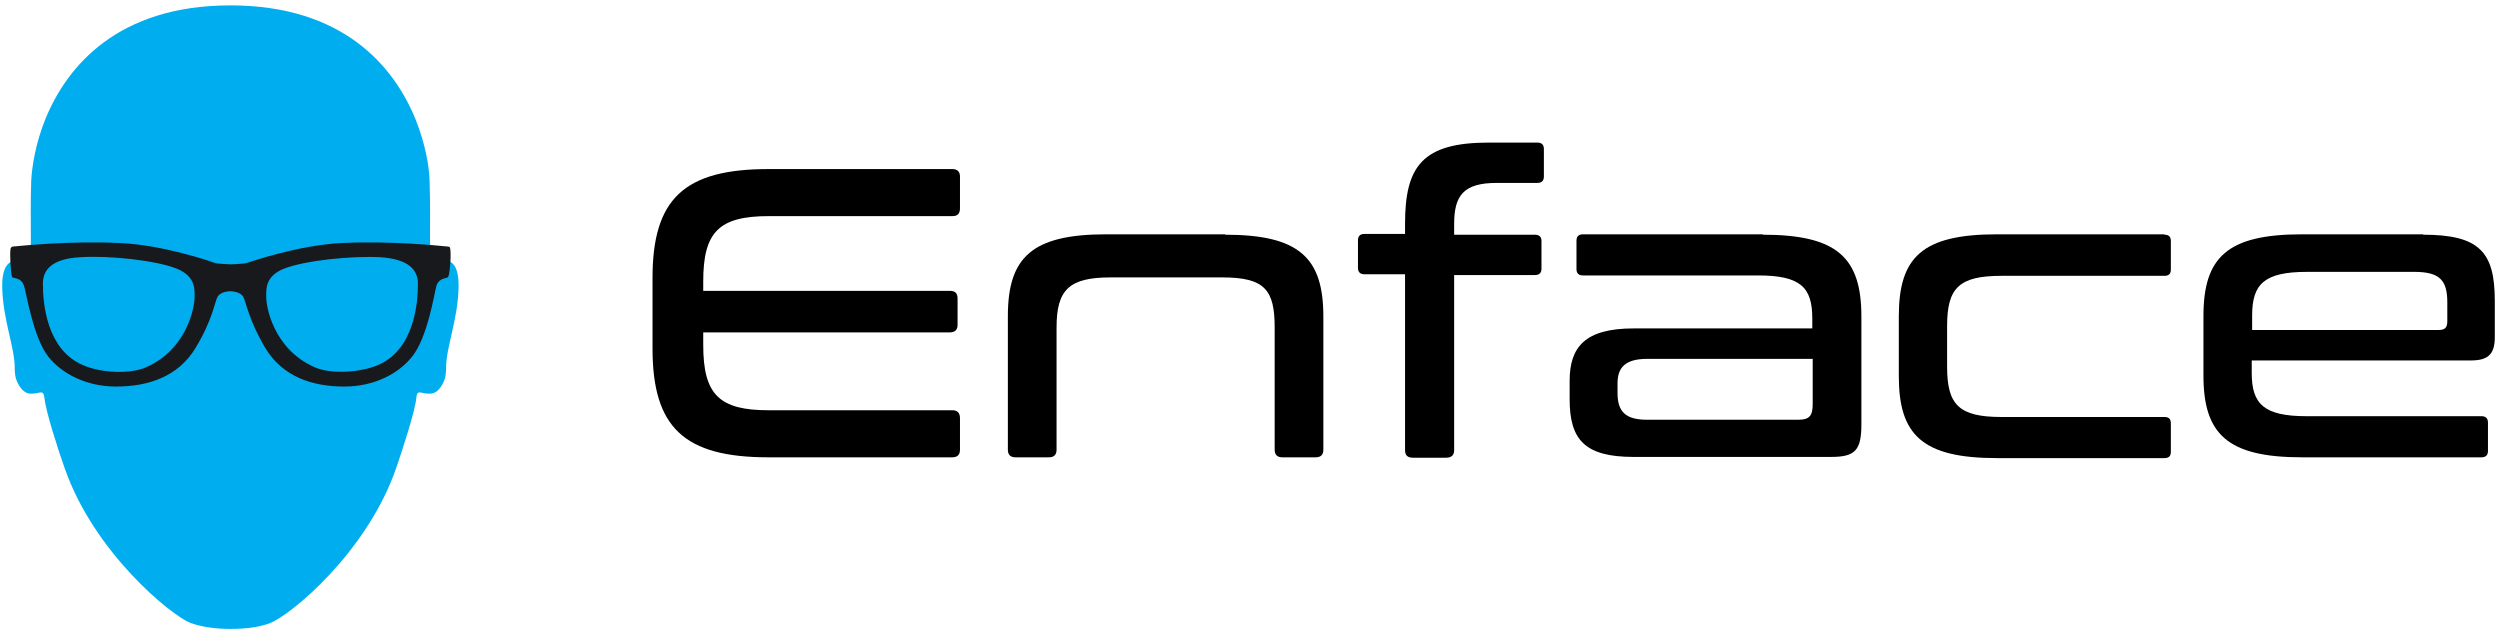 <svg width="343" height="87" viewBox="0 0 343 87" fill="none" xmlns="http://www.w3.org/2000/svg">
  <path d="M130.66 23.197C131.323 23.197 131.709 23.522 131.709 24.228V28.567C131.709 29.327 131.378 29.652 130.66 29.652H105.484C98.637 29.652 96.484 31.822 96.484 38.603V39.905H130.329C130.991 39.905 131.378 40.177 131.378 40.936V44.571C131.378 45.222 131.047 45.602 130.329 45.602H96.484V47.337C96.484 54.173 98.692 56.288 105.484 56.288H130.66C131.323 56.288 131.709 56.614 131.709 57.373V61.713C131.709 62.364 131.378 62.744 130.66 62.744H105.428C93.889 62.744 89.527 58.675 89.527 47.826V38.115C89.527 27.266 93.889 23.197 105.428 23.197H130.66Z" fill="black"/>
  <path d="M168.094 32.202C178.308 32.202 181.565 35.403 181.565 43.432V61.713C181.565 62.364 181.234 62.744 180.516 62.744H175.934C175.271 62.744 174.885 62.419 174.885 61.713V44.95C174.885 39.797 173.56 38.061 167.707 38.061H152.358C146.616 38.061 144.96 39.797 144.96 44.95V61.713C144.96 62.364 144.629 62.744 143.911 62.744H139.328C138.666 62.744 138.279 62.419 138.279 61.713V43.377C138.279 35.349 141.537 32.148 151.751 32.148H168.094V32.202Z" fill="black"/>
  <path d="M192.773 32.202V30.683C192.773 22.763 195.203 19.562 204.257 19.562H210.938C211.49 19.562 211.821 19.834 211.821 20.43V24.228C211.821 24.77 211.545 25.096 210.938 25.096H205.362C200.779 25.096 199.509 26.832 199.509 30.738V32.202H210.607C211.159 32.202 211.49 32.473 211.49 33.07V36.867C211.49 37.41 211.214 37.736 210.607 37.736H199.509V61.767C199.509 62.419 199.178 62.798 198.405 62.798H193.878C193.105 62.798 192.773 62.473 192.773 61.767V37.627H187.197C186.645 37.627 186.313 37.356 186.313 36.759V32.962C186.313 32.419 186.59 32.094 187.197 32.094H192.773V32.202Z" fill="black"/>
  <path d="M241.856 32.202C252.07 32.202 255.383 35.349 255.383 43.432V58.241C255.383 61.876 254.444 62.69 251.187 62.69H224.133C217.397 62.69 215.354 60.303 215.354 54.77V52.274C215.354 47.663 217.397 45.059 224.133 45.059H248.647V43.703C248.647 39.417 247.046 37.79 241.194 37.79H217.176C216.624 37.79 216.293 37.519 216.293 36.922V33.016C216.293 32.473 216.569 32.148 217.176 32.148H241.856V32.202ZM248.702 55.42V49.236H226.01C222.974 49.236 221.925 50.43 221.925 52.599V53.901C221.925 56.451 222.974 57.59 226.01 57.59H246.715C248.261 57.59 248.702 57.048 248.702 55.42Z" fill="black"/>
  <path d="M296.958 32.202C297.565 32.202 297.841 32.473 297.841 33.07V36.976C297.841 37.519 297.62 37.844 296.958 37.844H274.597C268.745 37.844 267.143 39.526 267.143 44.733V50.321C267.143 55.529 268.745 57.211 274.597 57.211H296.958C297.565 57.211 297.841 57.482 297.841 58.079V61.984C297.841 62.527 297.62 62.852 296.958 62.852H273.99C263.72 62.852 260.518 59.652 260.518 51.623V43.377C260.518 35.294 263.72 32.148 273.99 32.148H296.958V32.202Z" fill="black"/>
  <path d="M332.459 32.202C340.188 32.202 342.286 34.589 342.286 41.262V46.307C342.286 48.694 341.237 49.453 339.029 49.453H308.938V51.189C308.938 55.42 310.595 57.102 316.447 57.102H340.464C341.016 57.102 341.348 57.373 341.348 57.97V61.876C341.348 62.419 341.072 62.744 340.464 62.744H315.84C305.57 62.744 302.313 59.543 302.313 51.515V43.377C302.313 35.294 305.57 32.148 315.84 32.148H332.459V32.202ZM308.938 45.276H334.557C335.385 45.276 335.771 45.005 335.771 44.083V41.479C335.771 38.441 334.722 37.301 331.244 37.301H316.502C310.65 37.301 308.994 38.983 308.994 43.269V45.276H308.938Z" fill="black"/>
  <path d="M59.548 35.728C58.665 35.728 59.162 31.443 58.941 24.825C58.886 22.763 58.334 19.671 57.009 16.362C54.027 9.038 47.015 0.738 31.611 0.738C16.207 0.738 9.195 9.038 6.214 16.362C4.889 19.671 4.392 22.763 4.281 24.825C4.061 31.389 4.558 35.728 3.729 35.728C2.404 35.674 0.196 35.077 0.306 39.471C0.417 43.92 2.018 47.663 2.018 50.43C2.018 50.972 2.073 51.515 2.183 51.949C2.57 53.034 3.232 54.01 4.226 54.01C5.441 54.064 5.938 53.305 6.103 54.607C6.269 56.451 8.036 61.876 8.864 64.209C12.895 75.818 23.495 84.443 26.145 85.474C27.636 86.017 29.624 86.288 31.611 86.288C33.599 86.288 35.587 86.071 37.077 85.474C39.783 84.443 50.328 75.872 54.358 64.209C55.187 61.822 56.953 56.397 57.119 54.607C57.23 53.305 57.726 54.064 58.996 54.01C59.99 54.01 60.653 53.034 61.039 51.949C61.15 51.515 61.205 51.026 61.205 50.43C61.205 47.663 62.806 43.92 62.916 39.471C63.027 35.023 60.873 35.674 59.548 35.728Z" fill="#00AEEF"/>
  <path d="M61.757 34.047C61.757 33.938 61.646 33.83 61.481 33.83C60.321 33.721 53.585 33.016 46.905 33.342C40.997 33.613 34.261 35.945 33.764 36.108C33.654 36.108 33.488 36.162 33.378 36.162C32.936 36.217 31.722 36.271 31.666 36.271C31.666 36.271 30.396 36.217 29.955 36.162C29.789 36.162 29.679 36.108 29.568 36.108C29.016 35.891 22.28 33.559 16.317 33.342C9.692 33.016 2.901 33.721 1.742 33.83C1.631 33.83 1.521 33.938 1.466 34.047C1.3 34.806 1.466 37.193 1.631 37.898C1.631 38.007 1.742 38.115 1.907 38.115C2.349 38.224 3.012 38.332 3.288 39.2C3.619 40.177 4.557 46.361 6.655 48.965C8.533 51.298 11.845 53.034 15.931 53.034C20.348 53.034 24.434 51.678 26.808 47.772C29.182 43.866 29.458 41.425 29.844 40.719C30.286 39.96 31.556 39.96 31.611 39.96C31.611 39.96 32.936 39.96 33.378 40.719C33.764 41.425 34.096 43.866 36.415 47.772C38.789 51.678 42.819 53.034 47.236 53.034C51.322 53.034 54.634 51.298 56.512 48.965C58.665 46.361 59.603 40.177 59.88 39.2C60.156 38.332 60.873 38.224 61.26 38.115C61.37 38.115 61.481 38.007 61.536 37.898C61.757 37.193 61.922 34.806 61.757 34.047ZM20.072 50.376C17.753 51.406 13.723 51.135 11.404 50.104C6.379 47.989 5.883 41.587 5.883 38.929C5.883 37.03 7.097 35.511 10.962 35.294C14.992 35.023 21.452 35.728 24.268 36.868C26.808 37.898 26.697 39.689 26.697 40.557C26.753 42.075 25.703 47.88 20.072 50.376ZM51.819 50.104C49.5 51.081 45.469 51.406 43.15 50.376C37.519 47.88 36.47 42.075 36.525 40.557C36.525 39.689 36.415 37.844 38.954 36.868C41.825 35.728 48.23 35.078 52.26 35.294C56.07 35.566 57.34 37.03 57.34 38.929C57.34 41.587 56.843 47.989 51.819 50.104Z" fill="#17191C"/>
</svg>

